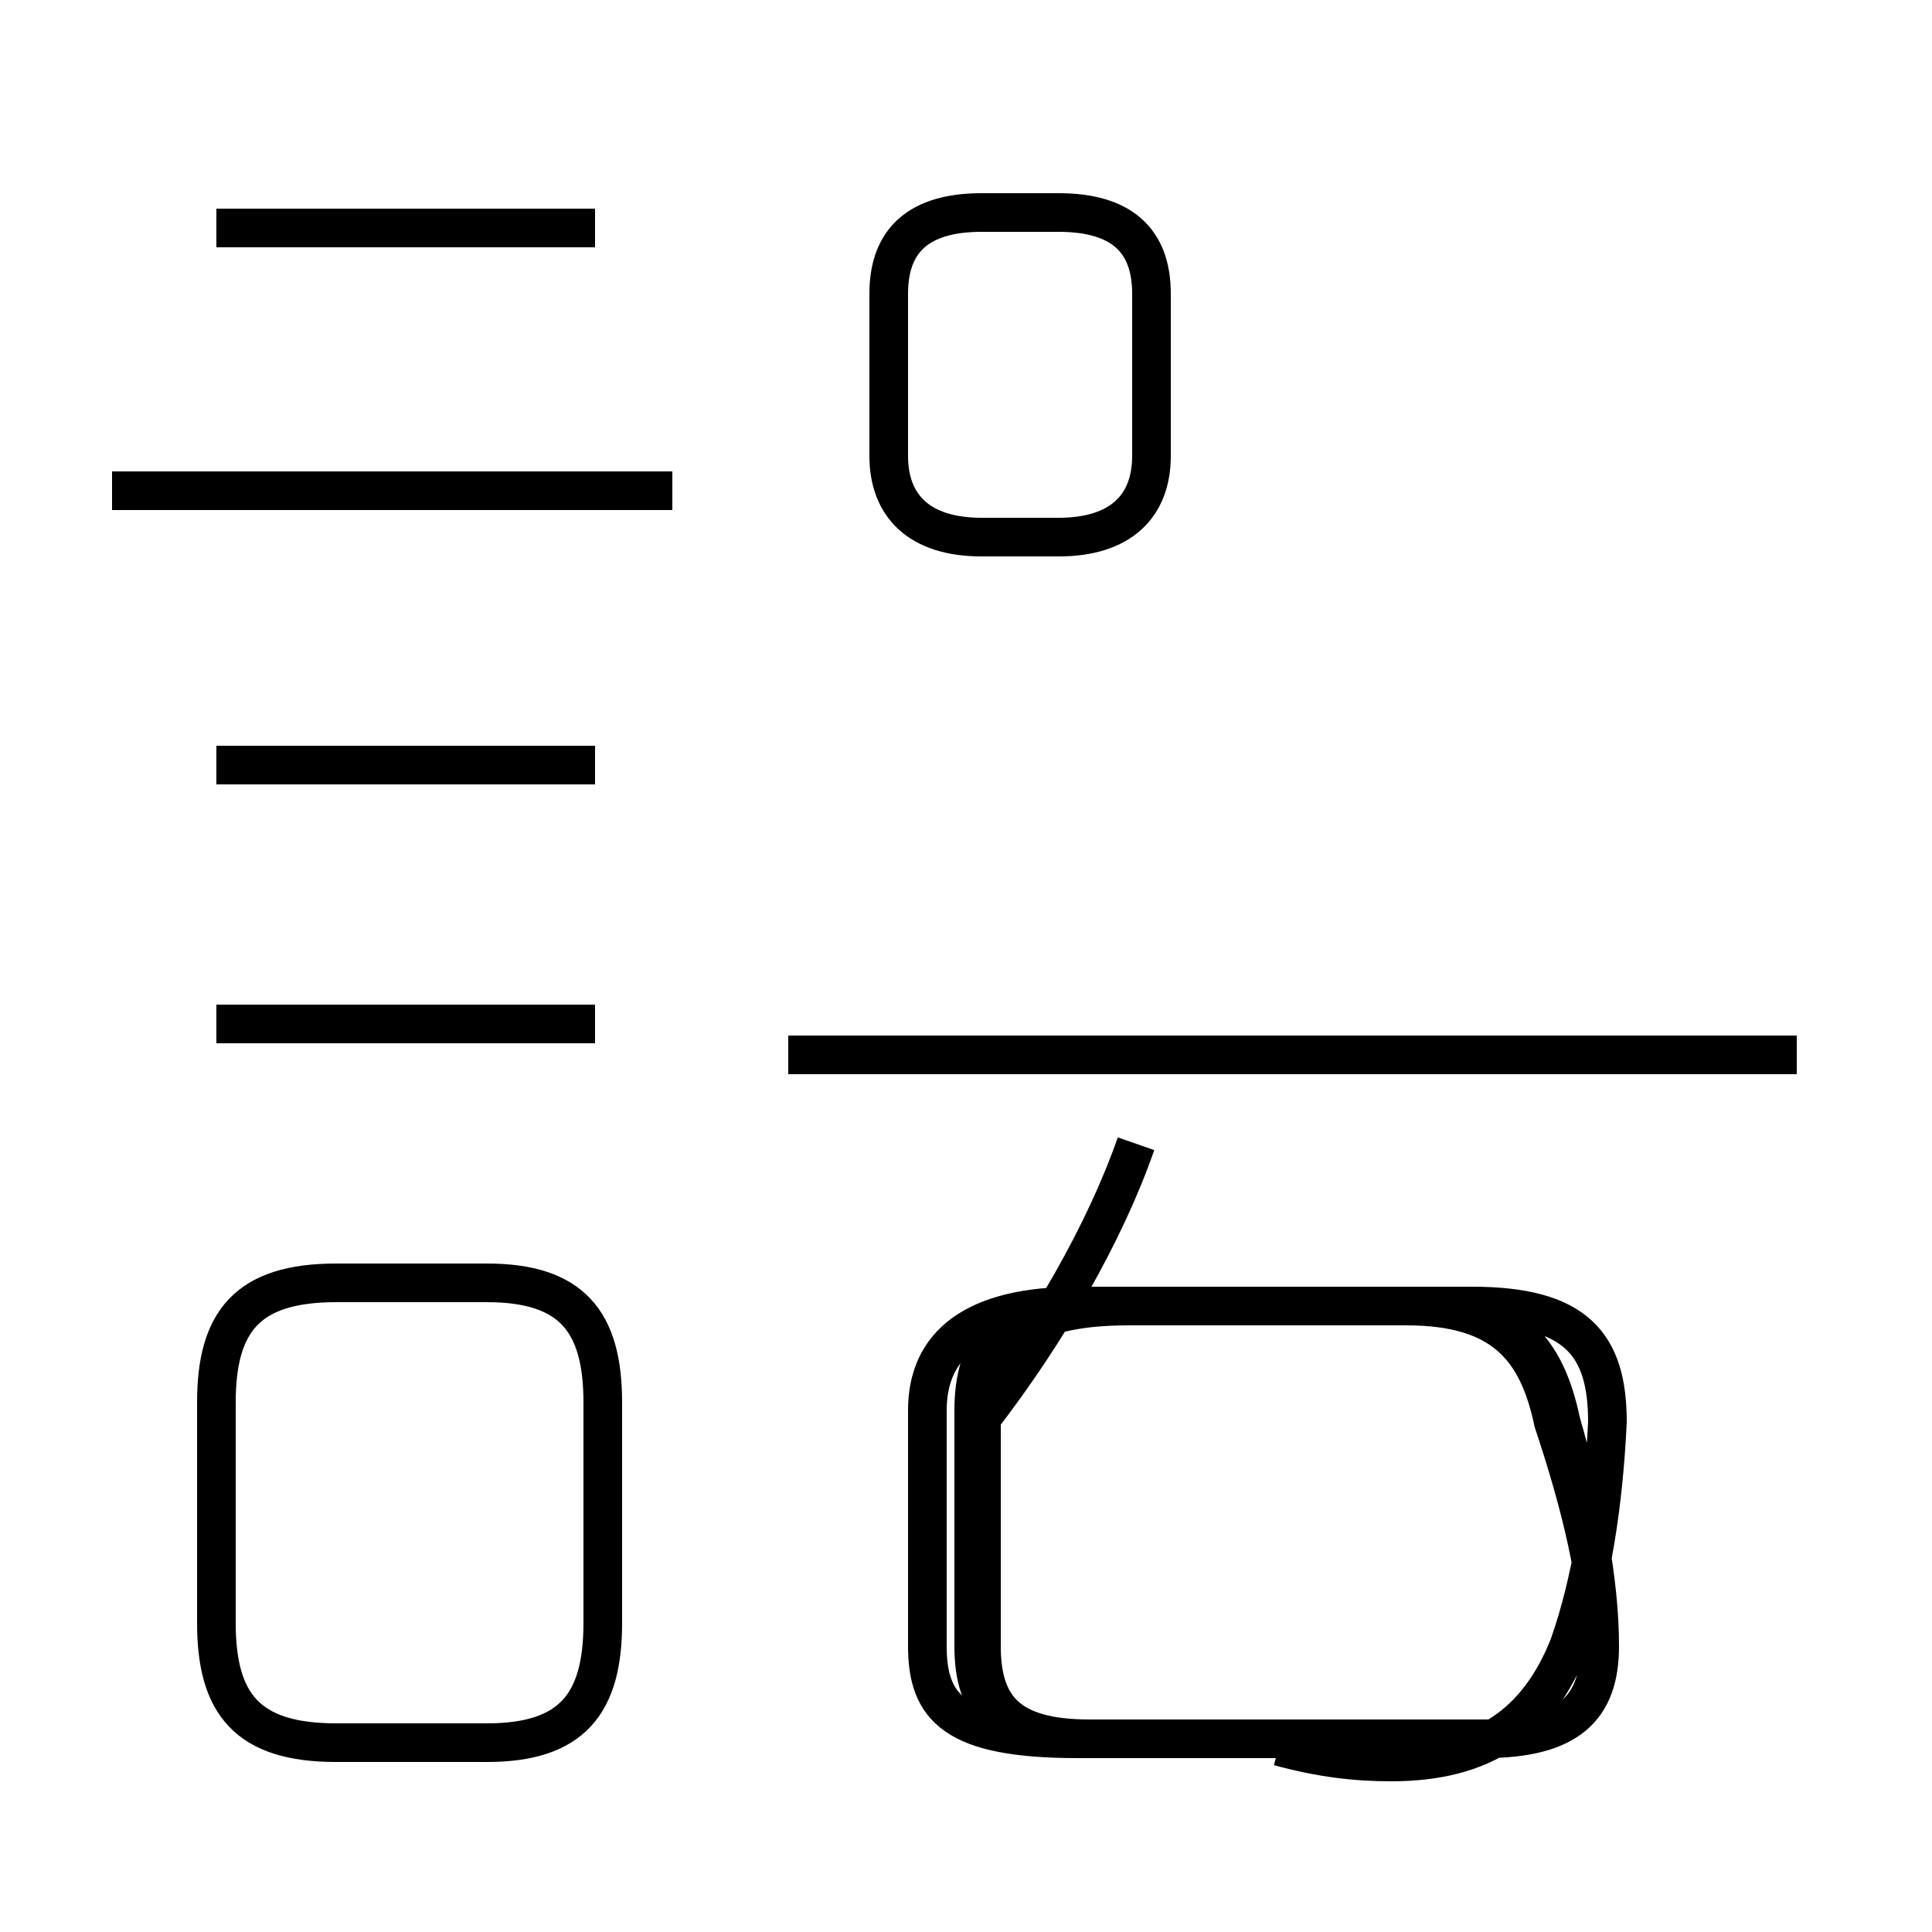 <?xml version='1.0' encoding='utf8'?>
<svg viewBox="0.0 -44.0 50.0 50.0" version="1.1" xmlns="http://www.w3.org/2000/svg">
<rect x="0.0" y="-44.0" width="50.0" height="50.0" fill="#808080" stroke="none"/>
<rect x="-1000" y="-1000" width="2000" height="2000" stroke="white" fill="white"/>
<g style="fill:none; stroke:#000000;  stroke-width:1">
<path d="M 17.4 31.3 L 2.9 31.3 M 15.4 38.1 L 5.6 38.1 M 15.4 24.2 L 5.6 24.2 M 15.4 17.5 L 5.6 17.5 M 8.7 -1.1 L 12.6 -1.1 C 14.8 -1.1 15.6 -0.1 15.6 2.0 L 15.6 7.7 C 15.6 9.8 14.8 10.8 12.6 10.8 L 8.7 10.8 C 6.4 10.8 5.6 9.8 5.6 7.7 L 5.6 2.0 C 5.6 -0.1 6.4 -1.1 8.7 -1.1 Z M 25.4 30.1 L 27.4 30.1 C 29.0 30.1 29.8 30.9 29.8 32.2 L 29.8 36.4 C 29.8 37.8 29.0 38.5 27.4 38.5 L 25.4 38.5 C 23.8 38.5 23.0 37.8 23.0 36.4 L 23.0 32.2 C 23.0 30.9 23.8 30.1 25.4 30.1 Z M 25.4 7.3 C 27.1 9.5 28.6 12.1 29.4 14.4 M 46.5 16.7 L 20.4 16.7 M 33.1 -1.2 C 34.2 -1.5 35.1 -1.6 36.0 -1.6 C 38.4 -1.6 39.8 -0.6 40.6 1.4 C 41.2 3.1 41.5 5.1 41.6 7.2 C 41.6 9.2 40.8 10.2 38.1 10.2 L 28.2 10.2 C 26.0 10.2 25.2 9.2 25.2 7.5 L 25.2 1.4 C 25.2 -0.2 26.0 -1.0 28.2 -1.0 L 38.4 -1.0 C 40.6 -1.0 41.4 -0.2 41.4 1.4 C 41.4 3.1 41.0 5.1 40.4 7.2 C 40.0 9.1 39.1 10.2 36.6 10.2 L 27.9 10.2 C 25.2 10.2 24.0 9.2 24.0 7.5 L 24.0 1.4 C 24.0 -0.2 24.7 -1.0 27.9 -1.0 L 38.4 -1.0 C 40.6 -1.0 41.4 -0.2 41.4 1.4 C 41.4 3.1 40.9 5.1 40.2 7.2 C 39.8 9.1 38.9 10.2 36.4 10.2 L 29.2 10.2 C 26.4 10.2 25.4 9.2 25.4 7.5 L 25.4 1.4 C 25.4 -0.2 26.1 -1.0 28.2 -1.0 L 38.4 -1.0 C 40.6 -1.0 41.4 -0.2 41.4 1.4 C 41.4 3.1 40.9 5.1 40.2 7.2 C 39.8 9.1 38.9 10.2 36.4 10.2 L 27.9 10.2 C 26.0 10.2 25.2 9.2 25.2 7.5 L 25.2 1.4 C 25.2 -0.2 25.9 -1.0 28.2 -1.0 L 38.4 -1.0 C 40.6 -1.0 41.4 -0.2 41.4 1.4 C 41.4 3.1 40.9 5.1 40.2 7.2 C 39.8 9.1 38.9 10.2 36.4 10.2 L 29.2 10.2 C 26.4 10.2 25.4 9.2 25.4 7.5 L 25.4 1.4 C 25.4 -0.2 26.1 -1.0 28.2 -1.0 L 38.4 -1.0 C 40.6 -1.0 41.4 -0.2 41.4 1.4 C 41.4 3.1 40.9 5.1 40.2 7.2 C 39.8 9.1 38.9 10.2 36.4 10.2 L 27.9 10.2 C 26.0 10.2 25.2 9.2 25.2 7.5 L 25.2 1.4 C 25.2 -0.2 25.9 -1.0 28.2 -1.0 L 38.4 -1.0 C 40.6 -1.0 41.4 -0.2 41.4 1.4 C 41.4 3.1 40.9 5.1 40.2 7.2 C 39.8 9.1 38.9 10.2 36.4 10.2 L 29.2 10.2 C 26.4 10.2 25.4 9.2 25.4 7.5 L 25.4 1.4 C 25.4 -0.2 26.1 -1.0 28.2 -1.0 L 38.4 -1.0 C 40.6 -1.0 41.4 -0.2 41.4 1.4 C 41.4 3.1 40.9 5.1 40.2 7.2 C 39.8 9.1 38.9 10.2 36.4 10.2 L 27.9 10.2 C 26.0 10.2 25.2 9.2 25.2 7.5 L 25.2 1.4 C 25.2 -0.2 25.9 -1.0 28.2 -1.0 L 38.4 -1.0 C 40.6 -1.0 41.4 -0.2 41.4 1.4 C 41.4 3.1 40.9 5.1 40.2 7.2 C 39.8 9.1 38.9 10.2 36.4 10.2 L 29.2 10.2 C 26.4 10.2 25.4 9.2 25.4 7.5 L 25.4 1" transform="scale(1, -1)" />
</g>
</svg>
